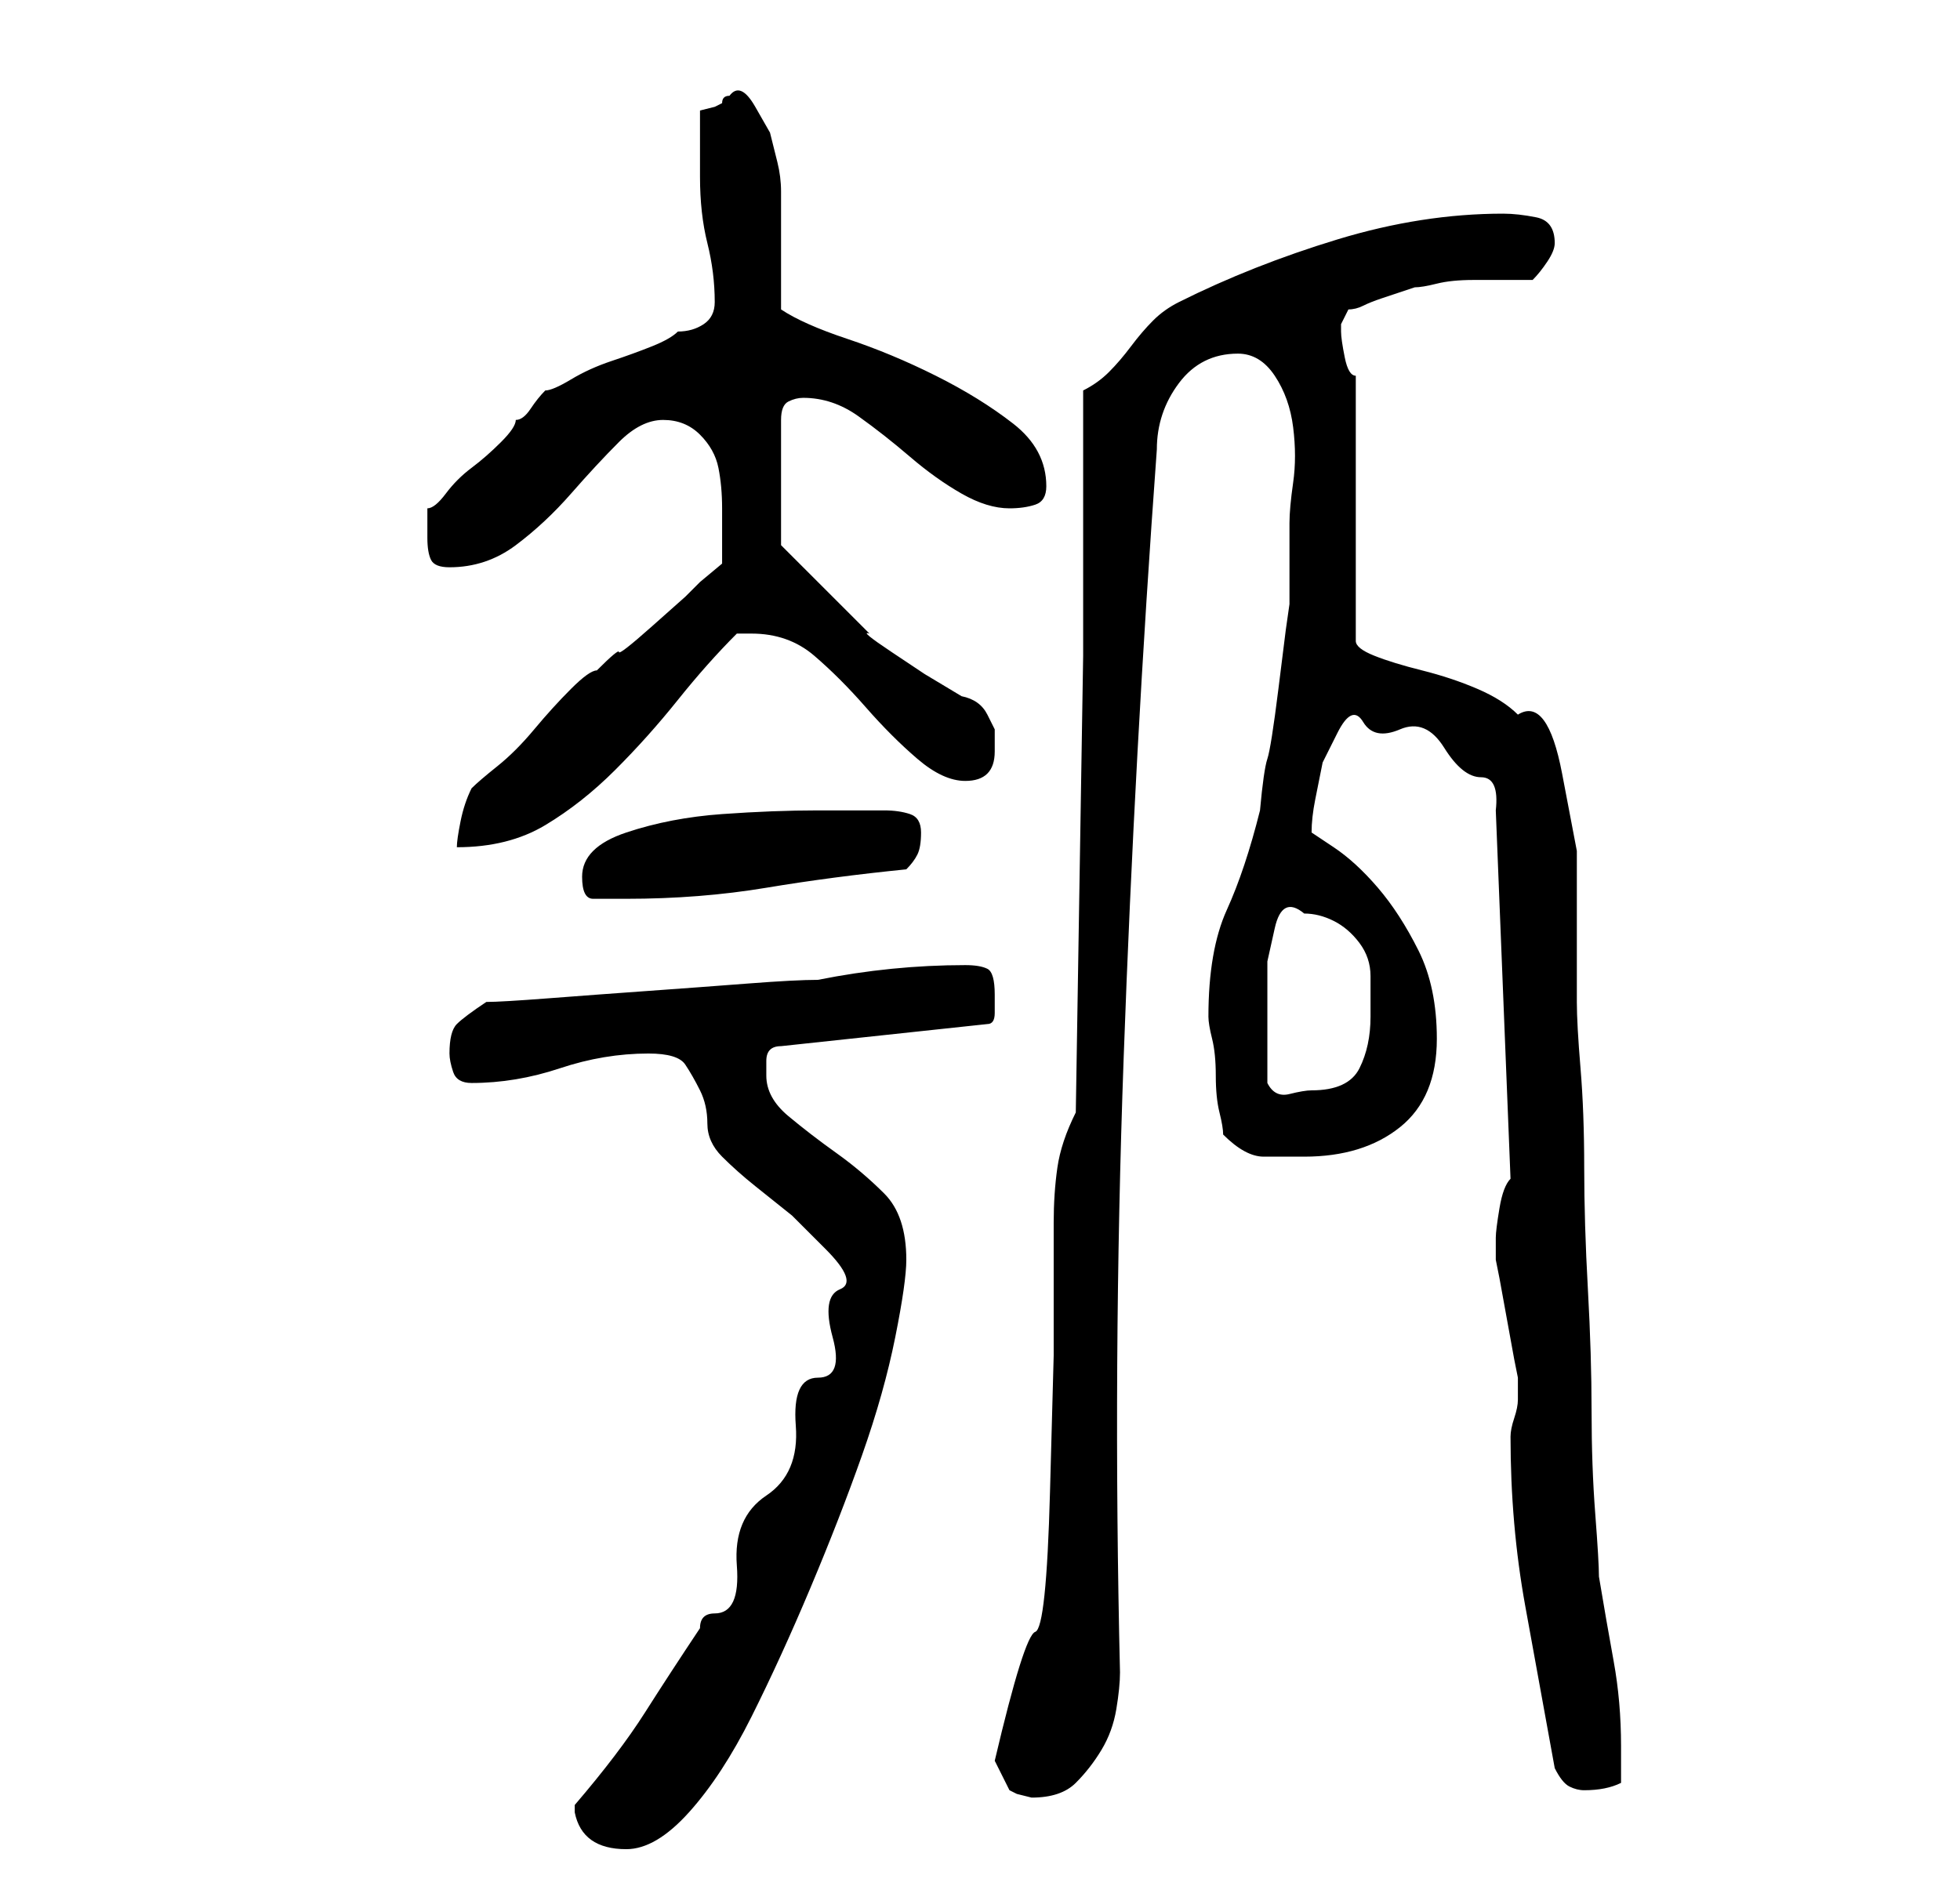 <?xml version="1.0" standalone="no"?>
<!DOCTYPE svg PUBLIC "-//W3C//DTD SVG 1.1//EN" "http://www.w3.org/Graphics/SVG/1.1/DTD/svg11.dtd" >
<svg xmlns="http://www.w3.org/2000/svg" xmlns:xlink="http://www.w3.org/1999/xlink" version="1.1" viewBox="-10 0 266 256">
   <path fill="currentColor"
d="M68 246v0q1 5 7 5q4 0 8.5 -5t8.5 -13t8 -17.5t7 -18t4.5 -16t1.5 -10.5q0 -6 -3 -9t-6.5 -5.5t-6.5 -5t-3 -5.5v-2q0 -2 2 -2l28 -3q1 0 1 -1.5v-2.5q0 -3 -1 -3.5t-3 -0.5q-5 0 -10 0.5t-10 1.5q-3 0 -9.5 0.5t-13.5 1t-13.5 1t-8.5 0.5q-3 2 -4 3t-1 4q0 1 0.5 2.5
t2.5 1.5q6 0 12 -2t12 -2q4 0 5 1.5t2 3.5t1 4.5t2 4.5t4.5 4l5 4t4.5 4.5t2 5.5t-1 6.5t-2 5.5t-3 6.5t-4 9.5t-4 9.5t-3 6.5q-1 0 -1.5 0.5t-0.5 1.5q-4 6 -7.5 11.5t-9.5 12.5v1zM125 239l2 4l1 0.5t2 0.5q4 0 6 -2t3.5 -4.5t2 -5.5t0.5 -5q-1 -42 0.5 -83.5t4.5 -82.5
q0 -5 3 -9t8 -4q3 0 5 3t2.5 7t0 7.5t-0.5 5.5v11l-0.5 3.5t-1 8t-1.5 9.5t-1 7q-2 8 -4.5 13.5t-2.5 14.5q0 1 0.5 3t0.5 5t0.5 5t0.5 3q3 3 5.5 3h5.5q8 0 13 -4t5 -12q0 -7 -2.5 -12t-5.5 -8.5t-6 -5.5l-3 -2q0 -2 0.5 -4.5l1 -5t2 -4t3.5 -1.5t5 1t6 2.5t5 4t2 4.5l2 50
q-1 1 -1.5 4t-0.5 4v1v2l0.5 2.5t1 5.5t1 5.5l0.5 2.5v2v1q0 1 -0.5 2.5t-0.5 2.5v0q0 12 2 23l4 22q1 2 2 2.5t2 0.5q3 0 5 -1v-2.5v-2.5q0 -6 -1 -11.5t-2 -11.5q0 -2 -0.5 -8.5t-0.5 -14t-0.5 -16.5t-0.5 -16.5t-0.5 -13.5t-0.5 -9v-9.5v-11t-2 -10.5t-6 -8
q-2 -2 -5.5 -3.5t-7.5 -2.5t-6.5 -2t-2.5 -2v-36q-1 0 -1.5 -2.5t-0.5 -3.5v0v-1l1 -2q1 0 2 -0.5t2.5 -1l3 -1l1.5 -0.5q1 0 3 -0.5t5 -0.5h5h3q1 -1 2 -2.5t1 -2.5q0 -3 -2.5 -3.5t-4.5 -0.5q-11 0 -22.5 3.5t-21.5 8.5q-2 1 -3.5 2.5t-3 3.5t-3 3.5t-3.5 2.5v32v4l-1 62
q-2 4 -2.5 7.5t-0.5 7.5v18t-0.5 18.5t-2 19t-5.5 17.5zM162 147v-8v-3.5v-5t1 -4.5t4 -2q2 0 4 1t3.5 3t1.5 4.5v5.5q0 4 -1.5 7t-6.5 3q-1 0 -3 0.5t-3 -1.5zM69 119q0 3 1.5 3h4.5q10 0 19 -1.5t19 -2.5q1 -1 1.5 -2t0.5 -3t-1.5 -2.5t-3.5 -0.5h-9q-6 0 -13 0.5t-13 2.5
t-6 6zM54 107q-1 2 -1.5 4.5t-0.5 3.5q7 0 12 -3t9.5 -7.5t8.5 -9.5t8 -9h1h1q5 0 8.5 3t7 7t7 7t6.5 3q4 0 4 -4v-3t-1 -2t-3.5 -2.5l-5 -3t-4.5 -3t-3 -2.5l-3 -3l-4 -4l-3.5 -3.5l-1.5 -1.5v-17q0 -2 1 -2.5t2 -0.5q4 0 7.5 2.5t7 5.5t7 5t6.5 2q2 0 3.5 -0.5t1.5 -2.5
q0 -5 -4.5 -8.5t-10.5 -6.5t-12 -5t-9 -4v-2.5v-5.5v-5v-3q0 -2 -0.5 -4l-1 -4t-2 -3.5t-3.5 -1.5q-1 0 -1 1l-1 0.5t-2 0.5v5v4q0 5 1 9t1 8q0 2 -1.5 3t-3.5 1q-1 1 -3.5 2t-5.5 2t-5.5 2.5t-3.5 1.5q-1 1 -2 2.5t-2 1.5q0 1 -2 3t-4 3.5t-3.5 3.5t-2.5 2v2v2q0 2 0.5 3
t2.5 1q5 0 9 -3t7.5 -7t6.5 -7t6 -3t5 2t2.5 4.5t0.5 5.5v5v2.5t-3 2.5l-2 2t-4.5 4t-4.5 3.5t-3 2.5q-1 0 -3.5 2.5t-5 5.5t-5 5t-3.5 3z" />
</svg>
